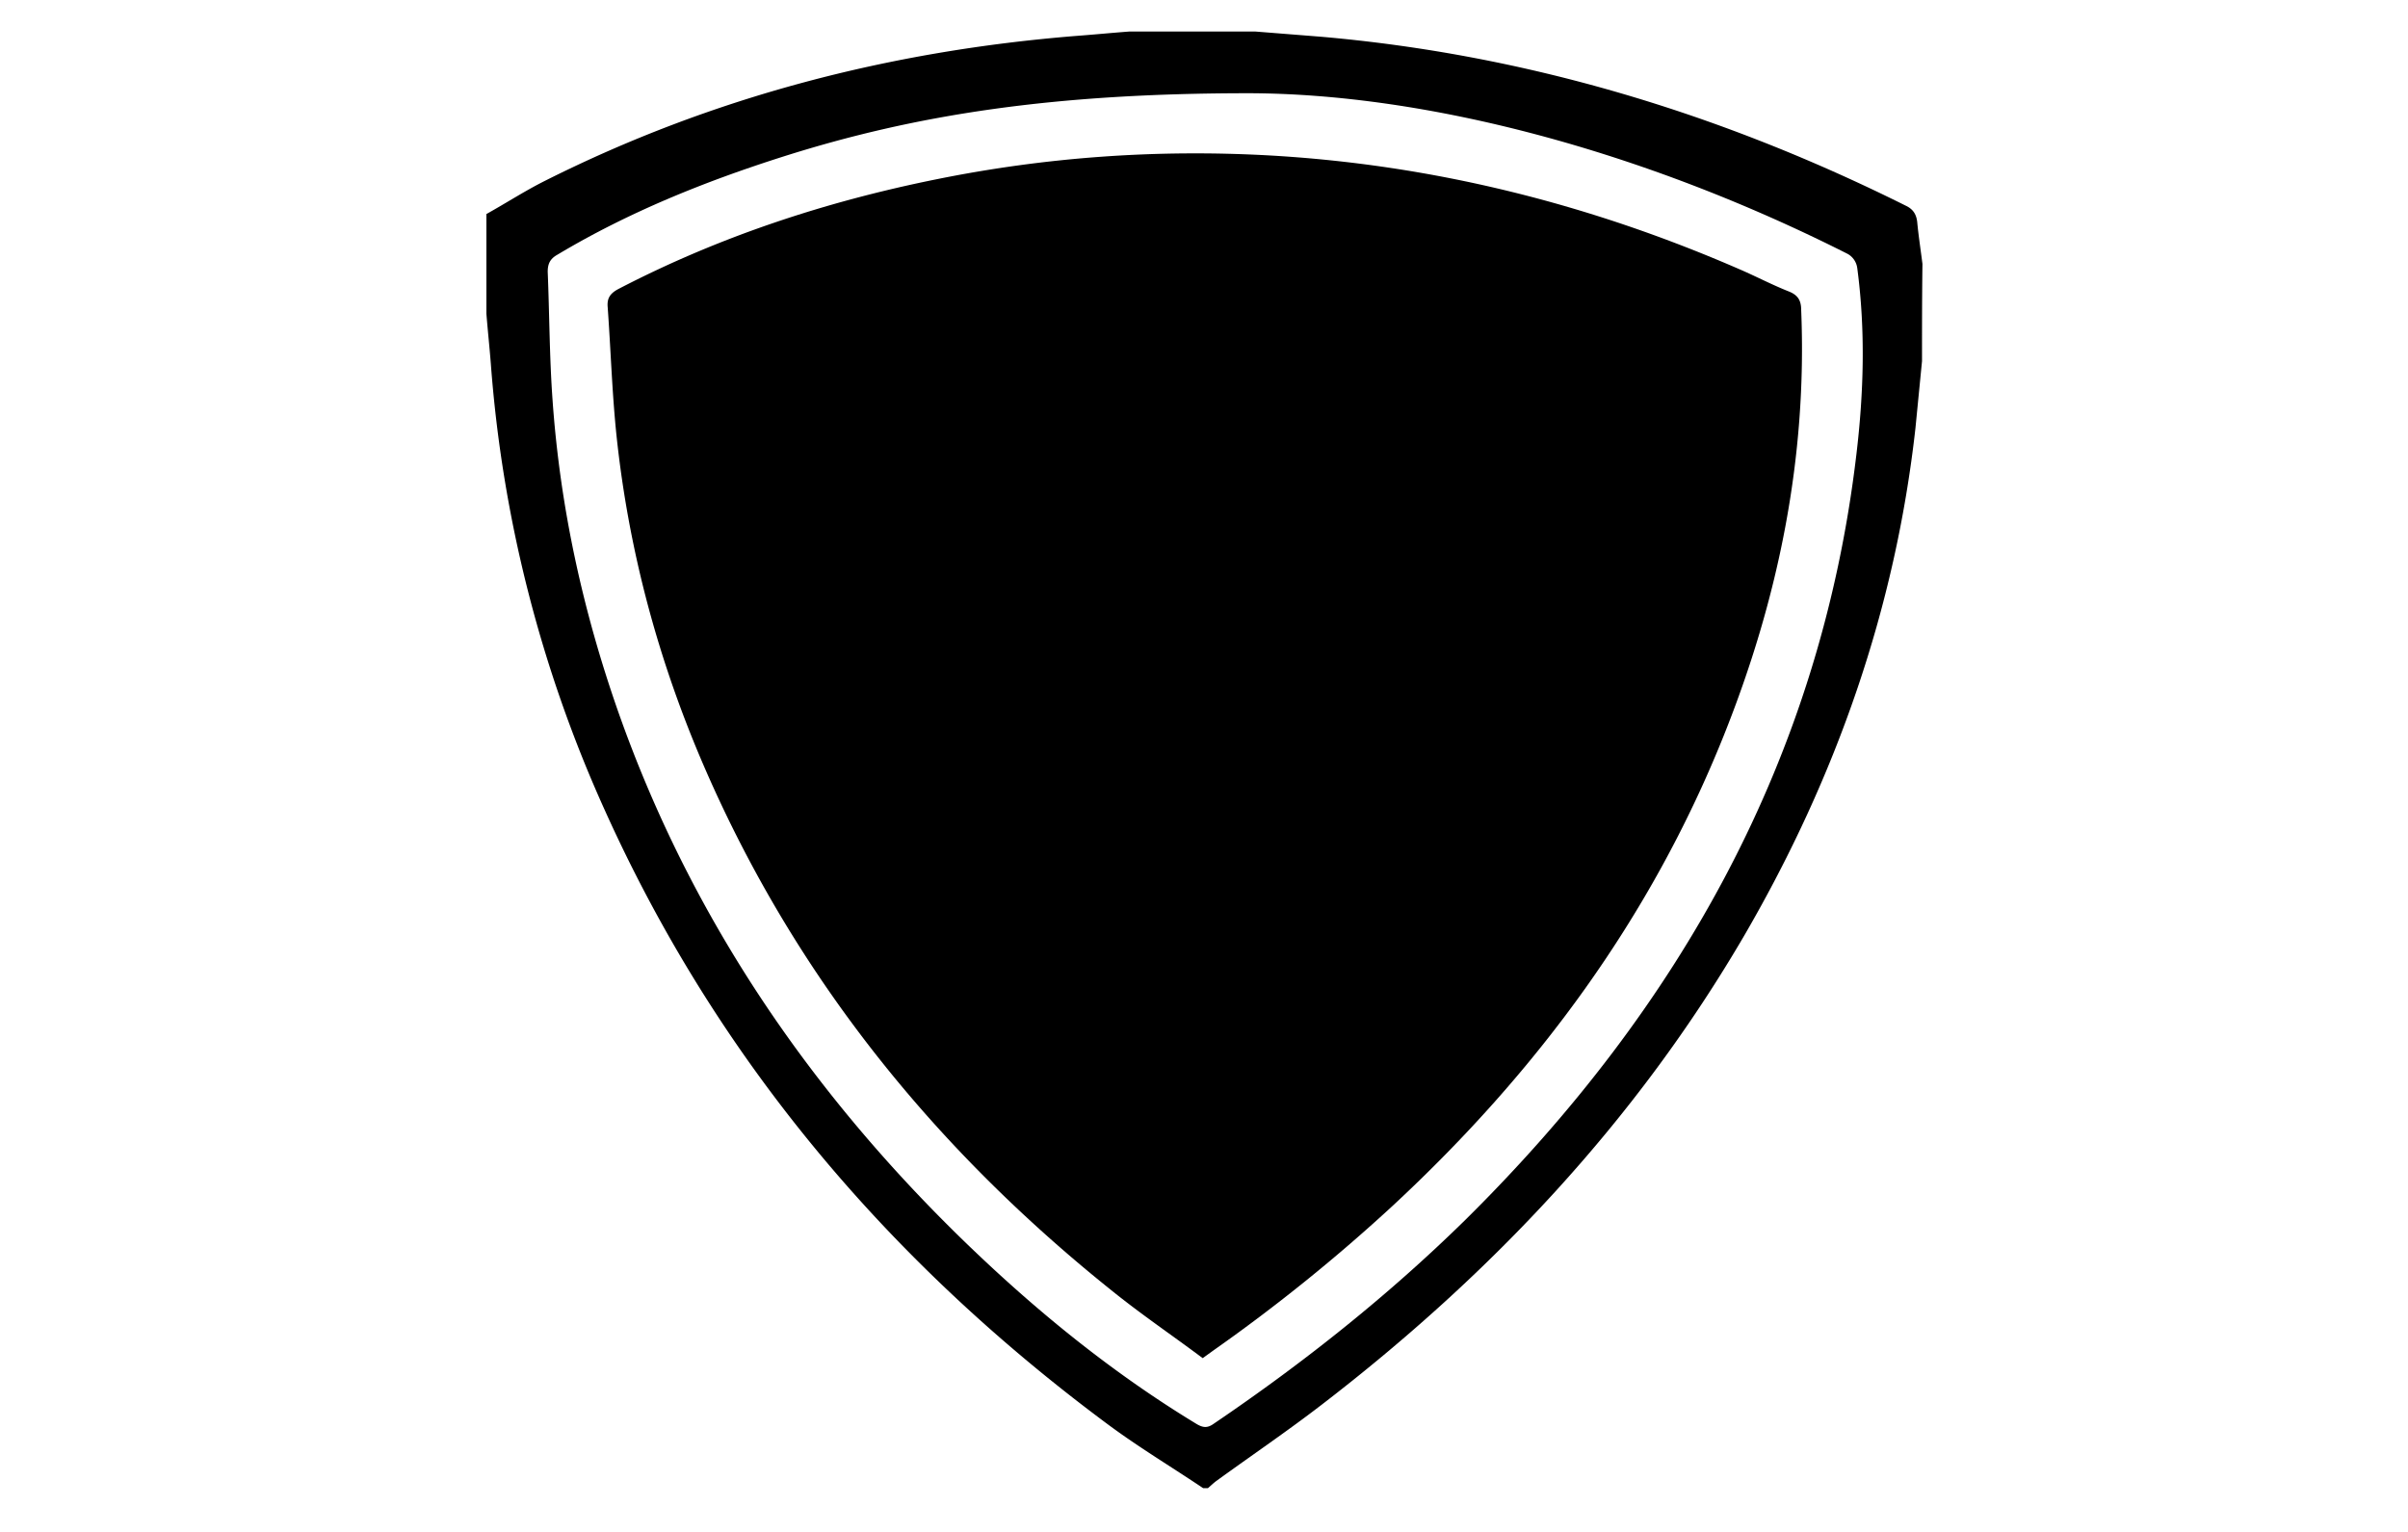 <svg xmlns="http://www.w3.org/2000/svg" version="1.1" x="0" y="0" viewBox="0 0 55 35"><style>path.st0{fill: transparent;}</style><path class="st0" d="M27.47 34H11.1V7.17c.03.38.07.75.1 1.13a30.2 30.2 0 002.59 10.18c2.57 5.72 6.49 10.34 11.5 14.06.71.52 1.46.98 2.18 1.46zM43.9 8.25V34H27.58c.07-.06.13-.12.2-.17.8-.58 1.61-1.13 2.39-1.73 3.89-2.99 7.2-6.5 9.68-10.76 2.09-3.59 3.43-7.43 3.89-11.56.06-.51.11-1.02.16-1.53z"/><path d="M43.9 8.25l-.15 1.53c-.46 4.13-1.81 7.97-3.89 11.56-2.48 4.26-5.79 7.77-9.68 10.76-.78.6-1.59 1.15-2.39 1.73-.07.05-.13.11-.2.17h-.11c-.73-.49-1.48-.94-2.18-1.46-5.01-3.72-8.93-8.34-11.5-14.06A30.2 30.2 0 0111.21 8.3c-.03-.38-.07-.75-.1-1.13V4.89c.45-.25.88-.53 1.34-.76 3.82-1.92 7.89-2.97 12.14-3.31.4-.03.81-.07 1.21-.1h2.87l1.51.12c4.7.41 9.14 1.76 13.35 3.86.17.08.24.2.26.37.03.32.08.64.12.96-.01.74-.01 1.48-.01 2.22zM28.53 2.13c-4.44 0-7.6.48-10.65 1.45-1.79.57-3.53 1.27-5.15 2.24-.16.09-.22.2-.22.39.04.97.04 1.95.11 2.92.17 2.44.69 4.82 1.5 7.13 1.63 4.63 4.31 8.59 7.81 12.01 1.65 1.61 3.43 3.07 5.41 4.27.14.08.24.09.38-.01 2.05-1.39 3.99-2.93 5.76-4.67 4.89-4.84 8.1-10.54 8.92-17.47.17-1.42.21-2.85.02-4.27a.435.435 0 00-.22-.32c-4.69-2.37-9.64-3.66-13.67-3.67z"/><path class="st0" d="M43.9 6.03l-.12-.96c-.02-.17-.08-.29-.25-.37-4.22-2.1-8.65-3.45-13.35-3.86L28.67.72H43.9v5.31zM25.79.72c-.4.03-.81.07-1.21.1-4.25.34-8.32 1.39-12.14 3.31-.46.23-.89.51-1.34.76V.72h14.69z"/><path class="st0" d="M28.53 2.13c4.03.01 8.98 1.3 13.68 3.67.1.05.2.21.22.32.19 1.42.15 2.85-.02 4.27-.82 6.92-4.03 12.62-8.92 17.47-1.76 1.75-3.7 3.28-5.76 4.67-.14.1-.24.09-.38.01-1.98-1.19-3.76-2.65-5.41-4.27-3.5-3.42-6.18-7.38-7.81-12.01-.81-2.31-1.33-4.68-1.5-7.13-.07-.97-.07-1.95-.11-2.92-.01-.19.06-.29.22-.39 1.62-.97 3.36-1.67 5.15-2.24 3.04-.97 6.2-1.45 10.64-1.45zm-1.06 28.9c.11-.08.19-.12.26-.18a39.76 39.76 0 004.11-3.32c3.27-3.04 5.87-6.56 7.54-10.72 1.25-3.12 1.91-6.35 1.77-9.73-.01-.22-.08-.34-.28-.42-.38-.15-.74-.34-1.11-.5-3.44-1.5-7.03-2.4-10.78-2.61-2.55-.15-5.09.03-7.6.55-2.52.52-4.95 1.32-7.24 2.5-.19.1-.26.2-.25.42.07.97.1 1.95.2 2.92.27 2.66.97 5.21 2.04 7.66 2.08 4.76 5.25 8.67 9.29 11.9.66.53 1.36 1.02 2.05 1.53z"/><path d="M27.47 31.03c-.68-.51-1.39-.99-2.06-1.53-4.04-3.23-7.21-7.14-9.29-11.9-1.07-2.45-1.76-5-2.04-7.66-.1-.97-.13-1.95-.2-2.92-.02-.21.06-.32.25-.42 2.29-1.19 4.72-1.99 7.24-2.5 2.51-.51 5.04-.69 7.6-.55 3.75.21 7.34 1.11 10.78 2.61.37.16.73.35 1.11.5.2.08.28.2.28.42.14 3.38-.52 6.61-1.77 9.73-1.67 4.17-4.27 7.68-7.54 10.72a39.76 39.76 0 01-4.11 3.32l-.25.18z"/></svg>